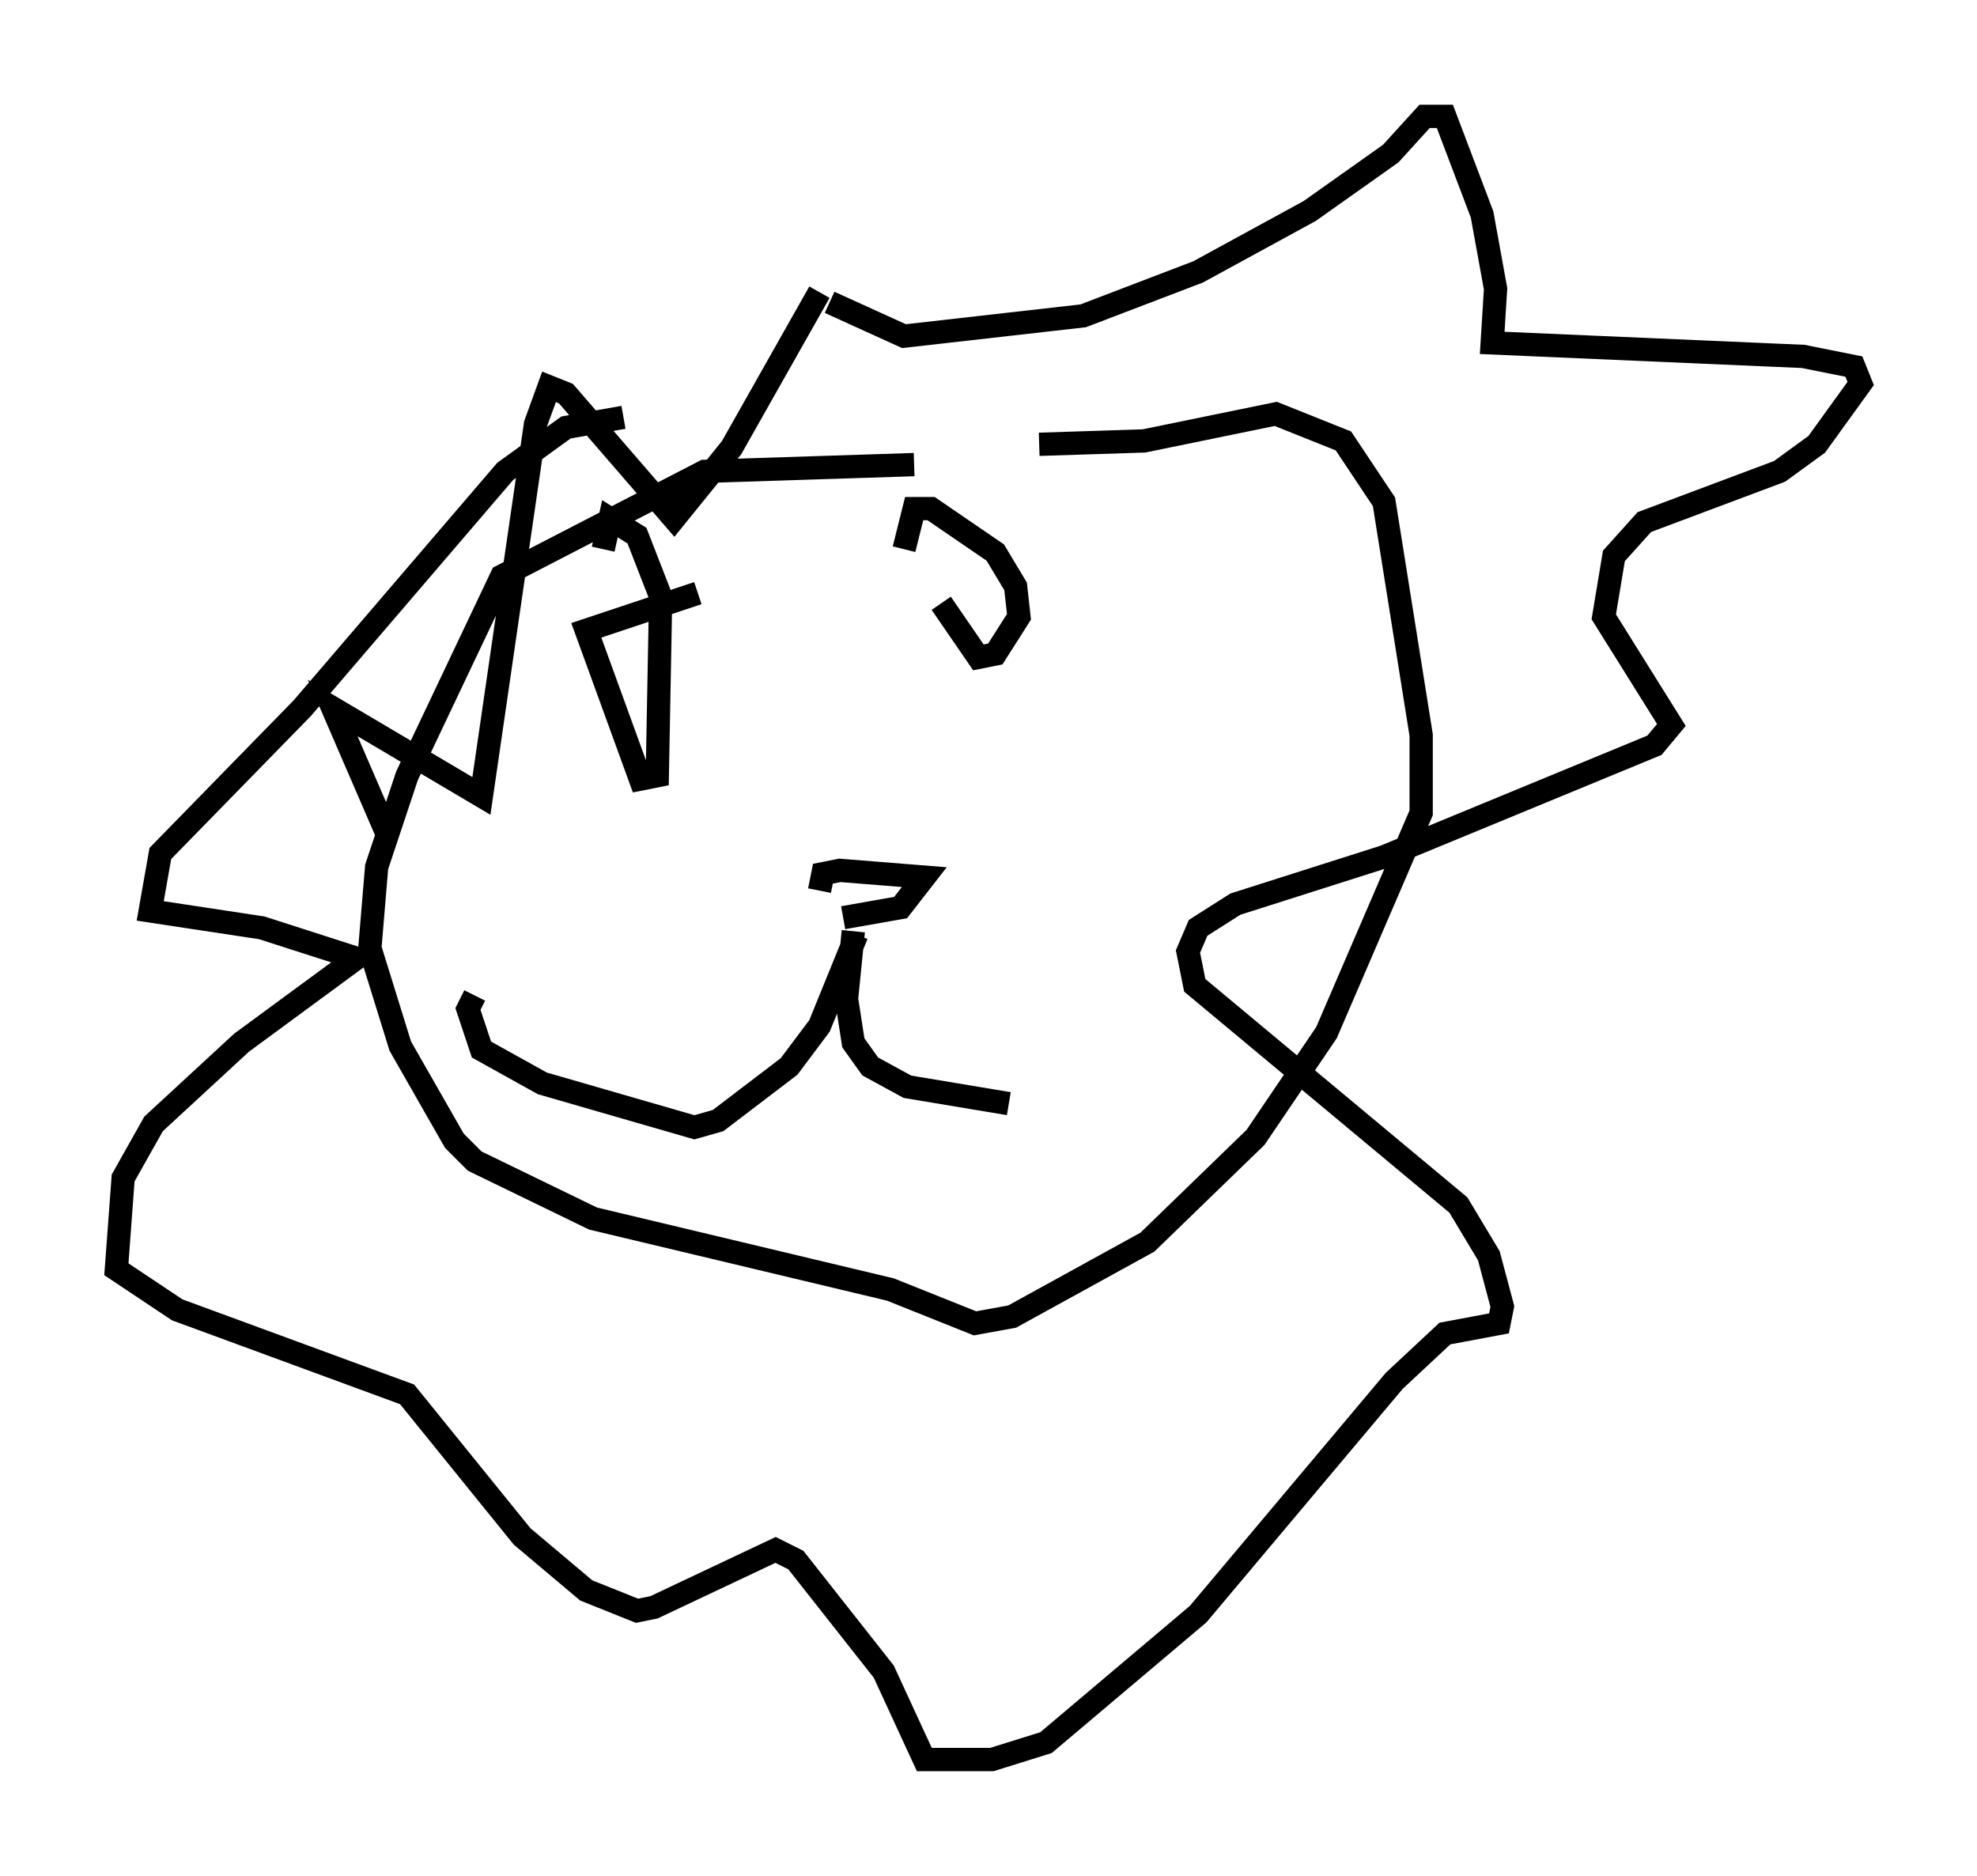 <?xml version="1.0" encoding="utf-8" ?>
<svg baseProfile="full" height="80.592" version="1.1" width="84.95" xmlns="http://www.w3.org/2000/svg" xmlns:ev="http://www.w3.org/2001/xml-events" xmlns:xlink="http://www.w3.org/1999/xlink"><defs /><rect fill="white" height="80.592" width="84.95" x="0" y="0" /><path d="M44.799, 20.542 m-5.52, -0.581 l-9.006, 0.291 -8.715, 4.503 l-4.067, 8.57 -1.307, 3.922 l-0.291, 3.486 1.307, 4.212 l2.324, 4.067 0.872, 0.872 l5.084, 2.469 12.782, 3.05 l3.631, 1.453 1.598, -0.291 l5.81, -3.196 4.648, -4.503 l3.05, -4.503 4.067, -9.441 l0.0, -3.341 -1.598, -10.022 l-1.743, -2.615 -2.905, -1.162 l-5.665, 1.162 -4.503, 0.145 m-28.033, 16.704 l-2.324, -5.374 6.391, 3.777 l2.324, -15.978 0.581, -1.598 l0.726, 0.291 4.648, 5.374 l2.469, -3.05 3.777, -6.682 m0.436, 0.436 l3.196, 1.453 7.698, -0.872 l4.939, -1.888 4.793, -2.615 l3.486, -2.469 1.453, -1.598 l0.872, 0.0 1.598, 4.212 l0.581, 3.196 -0.145, 2.324 l13.363, 0.581 2.179, 0.436 l0.291, 0.726 -1.888, 2.615 l-1.598, 1.162 -5.81, 2.179 l-1.307, 1.453 -0.436, 2.615 l2.905, 4.648 -0.726, 0.872 l-11.62, 4.793 -6.391, 2.034 l-1.598, 1.017 -0.436, 1.017 l0.291, 1.453 11.33, 9.441 l1.307, 2.179 0.581, 2.179 l-0.145, 0.726 -2.324, 0.436 l-2.179, 2.034 -8.425, 10.022 l-6.536, 5.52 -2.324, 0.726 l-2.905, 0.0 -1.743, -3.777 l-3.777, -4.793 -0.872, -0.436 l-5.229, 2.469 -0.726, 0.145 l-2.179, -0.872 -2.76, -2.324 l-4.939, -6.101 -9.877, -3.631 l-2.615, -1.743 0.291, -3.922 l1.307, -2.324 3.777, -3.486 l4.939, -3.631 -4.067, -1.307 l-4.793, -0.726 0.436, -2.469 l6.101, -6.246 8.715, -10.168 l2.615, -1.888 2.469, -0.436 m3.196, 7.553 l-4.793, 1.598 2.324, 6.391 l0.726, -0.145 0.145, -7.698 l-1.017, -2.615 -1.162, -0.726 l-0.291, 1.307 m14.525, 2.324 l1.598, 2.324 0.726, -0.145 l1.017, -1.598 -0.145, -1.307 l-0.872, -1.453 -2.76, -1.888 l-0.726, 0.0 -0.436, 1.743 m-3.631, 14.67 l0.145, -0.726 0.726, -0.145 l3.631, 0.291 -1.017, 1.307 l-2.469, 0.436 m0.581, 0.726 l-1.598, 3.922 -1.307, 1.743 l-3.05, 2.324 -1.017, 0.291 l-6.536, -1.888 -2.615, -1.453 l-0.581, -1.743 0.291, -0.581 m16.268, -2.76 l-0.291, 2.905 0.291, 1.888 l0.726, 1.017 1.598, 0.872 l4.358, 0.726 " fill="none" stroke="black" stroke-width="1" /></svg>